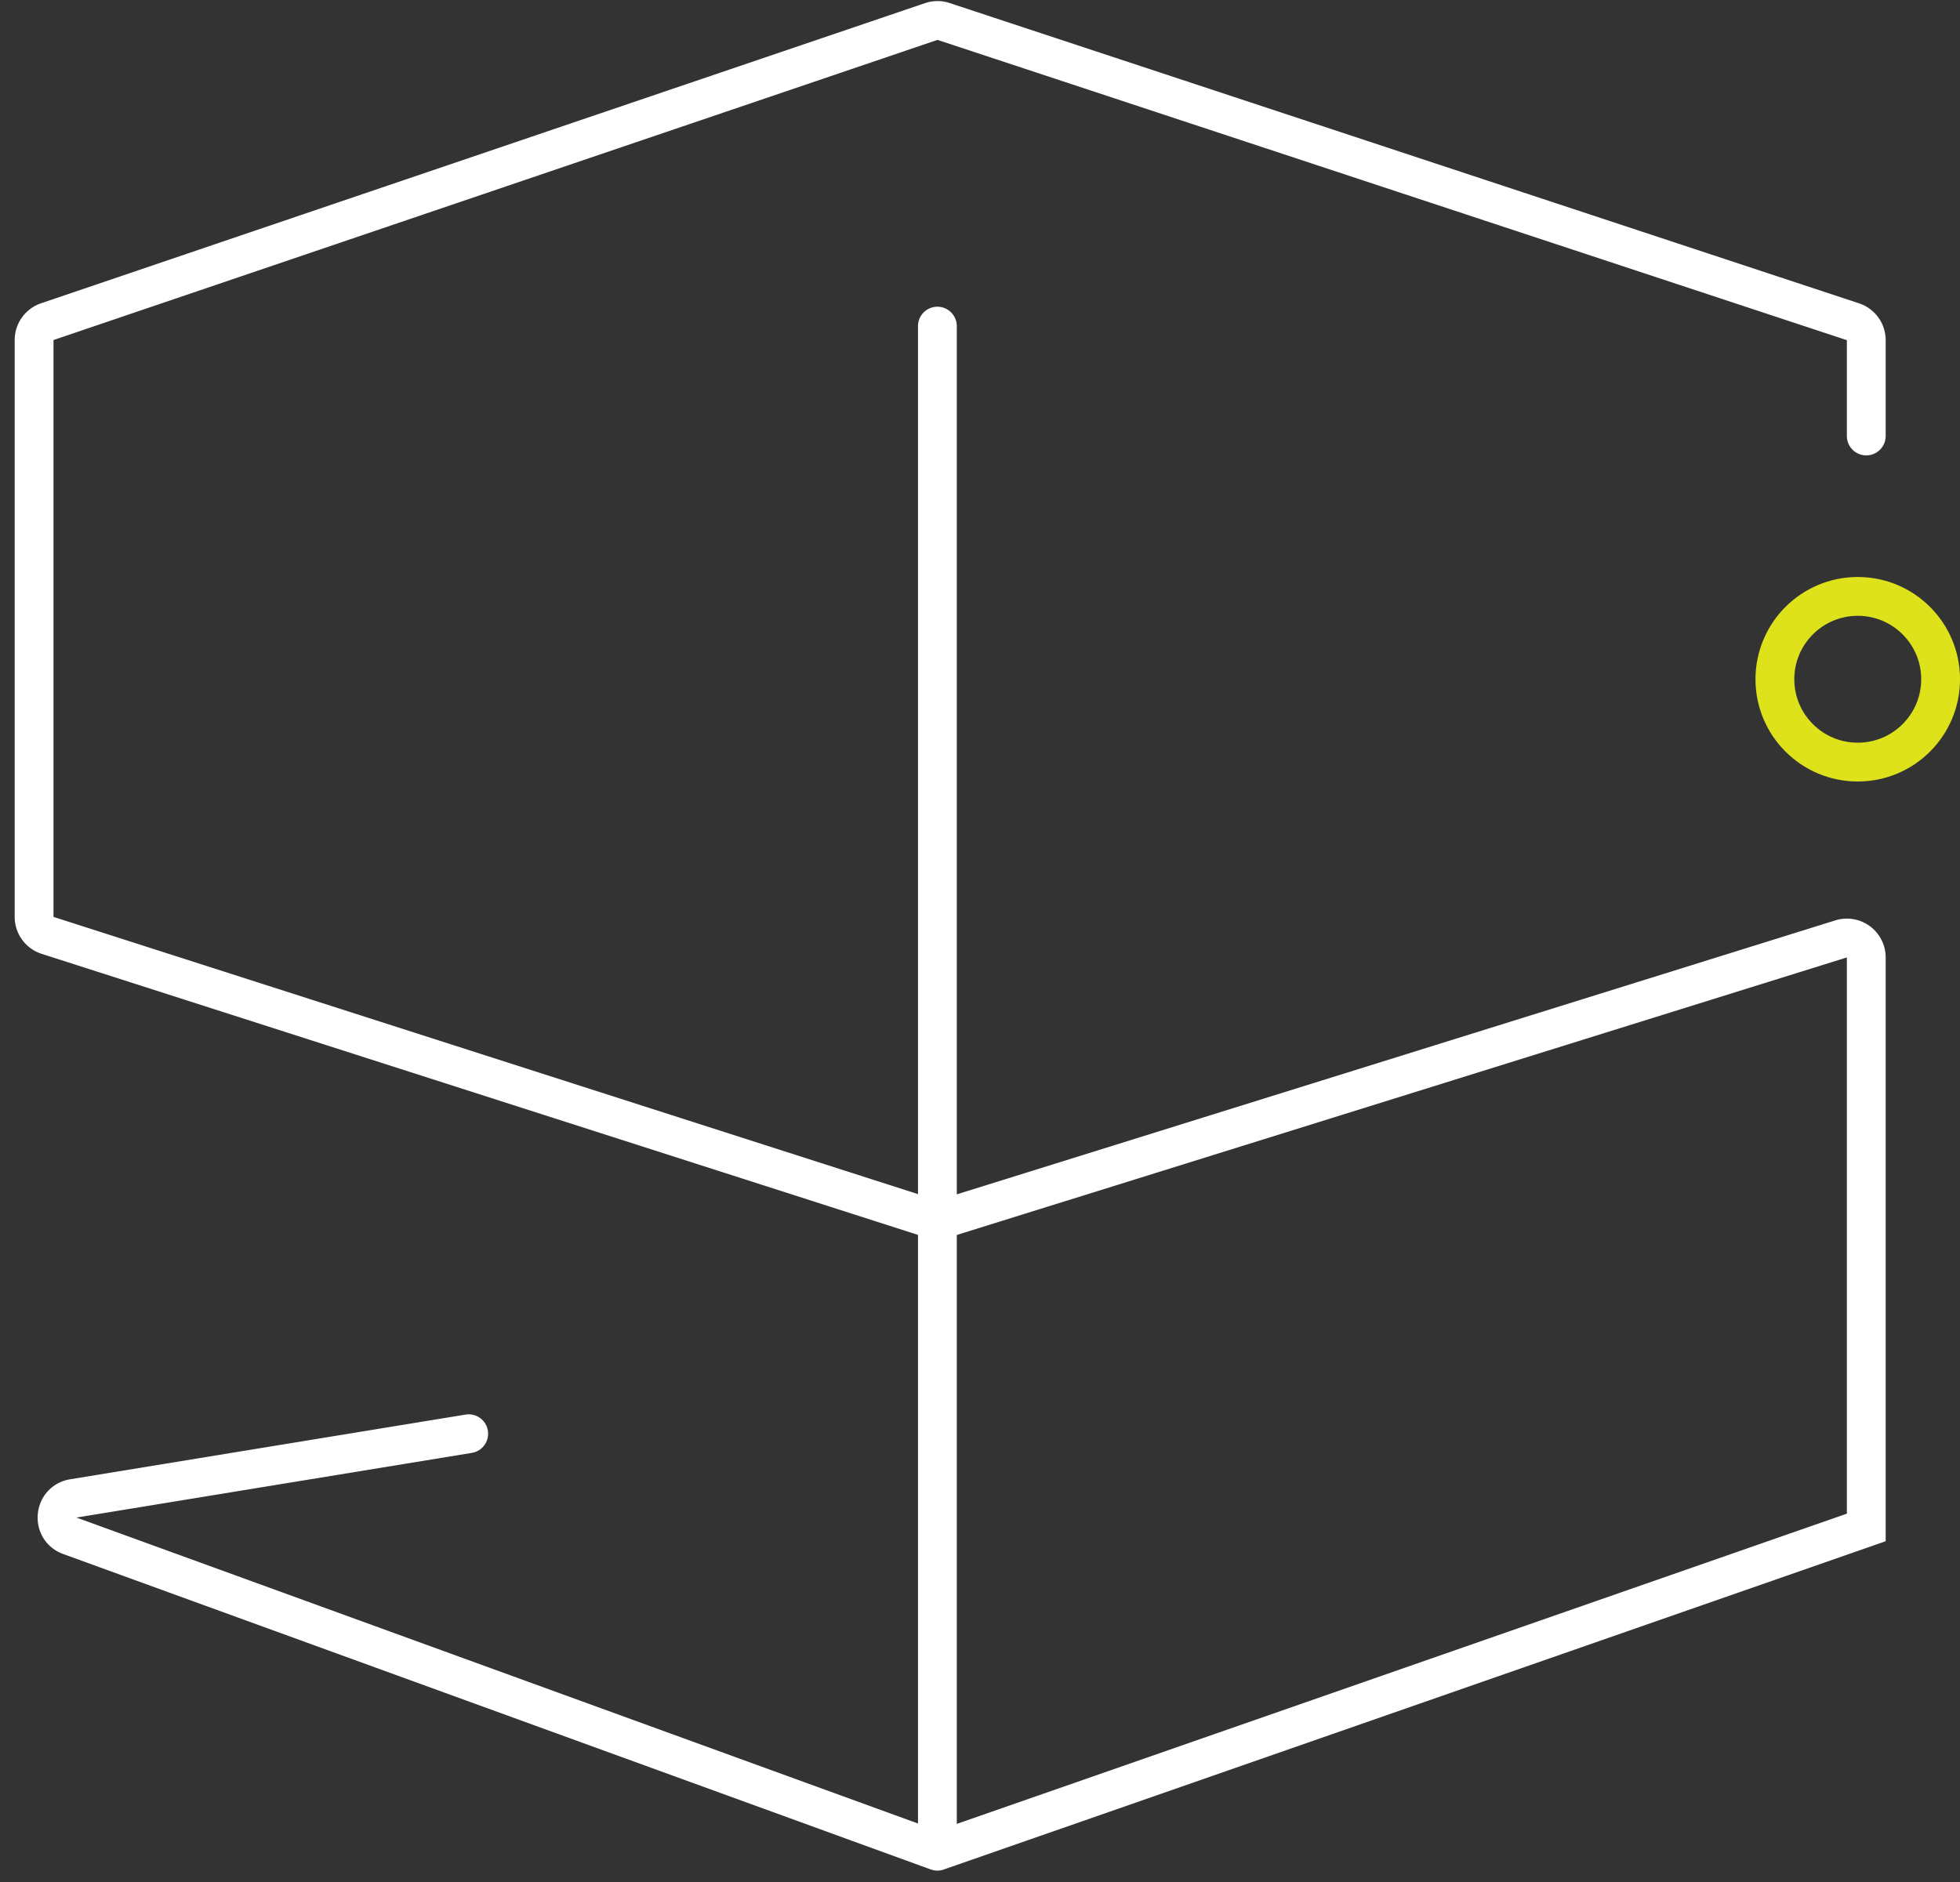 <svg width="101" height="97" fill="none" xmlns="http://www.w3.org/2000/svg"><rect width="100%" height="100%" fill="#333333" stroke="none"/><path d="M48.304 16.809v46.108m0 32.496L96.17 78.726v-29.38a1 1 0 00-1.298-.954L48.304 62.917m0 32.496V62.917m0 32.496L3.598 79.156c-.968-.352-.836-1.76.18-1.926l20.374-3.334m24.152-10.979L2.451 48.21a1 1 0 01-.694-.953V17.526a1 1 0 01.678-.947l45.552-15.47a1 1 0 01.635-.003l46.861 15.477a1 1 0 01.687.95v4.938" stroke="#fff" stroke-width="2" stroke-linecap="round"/><circle cx="95.731" cy="35.009" r="4.27" stroke="#DEE21B" stroke-width="2"/></svg>